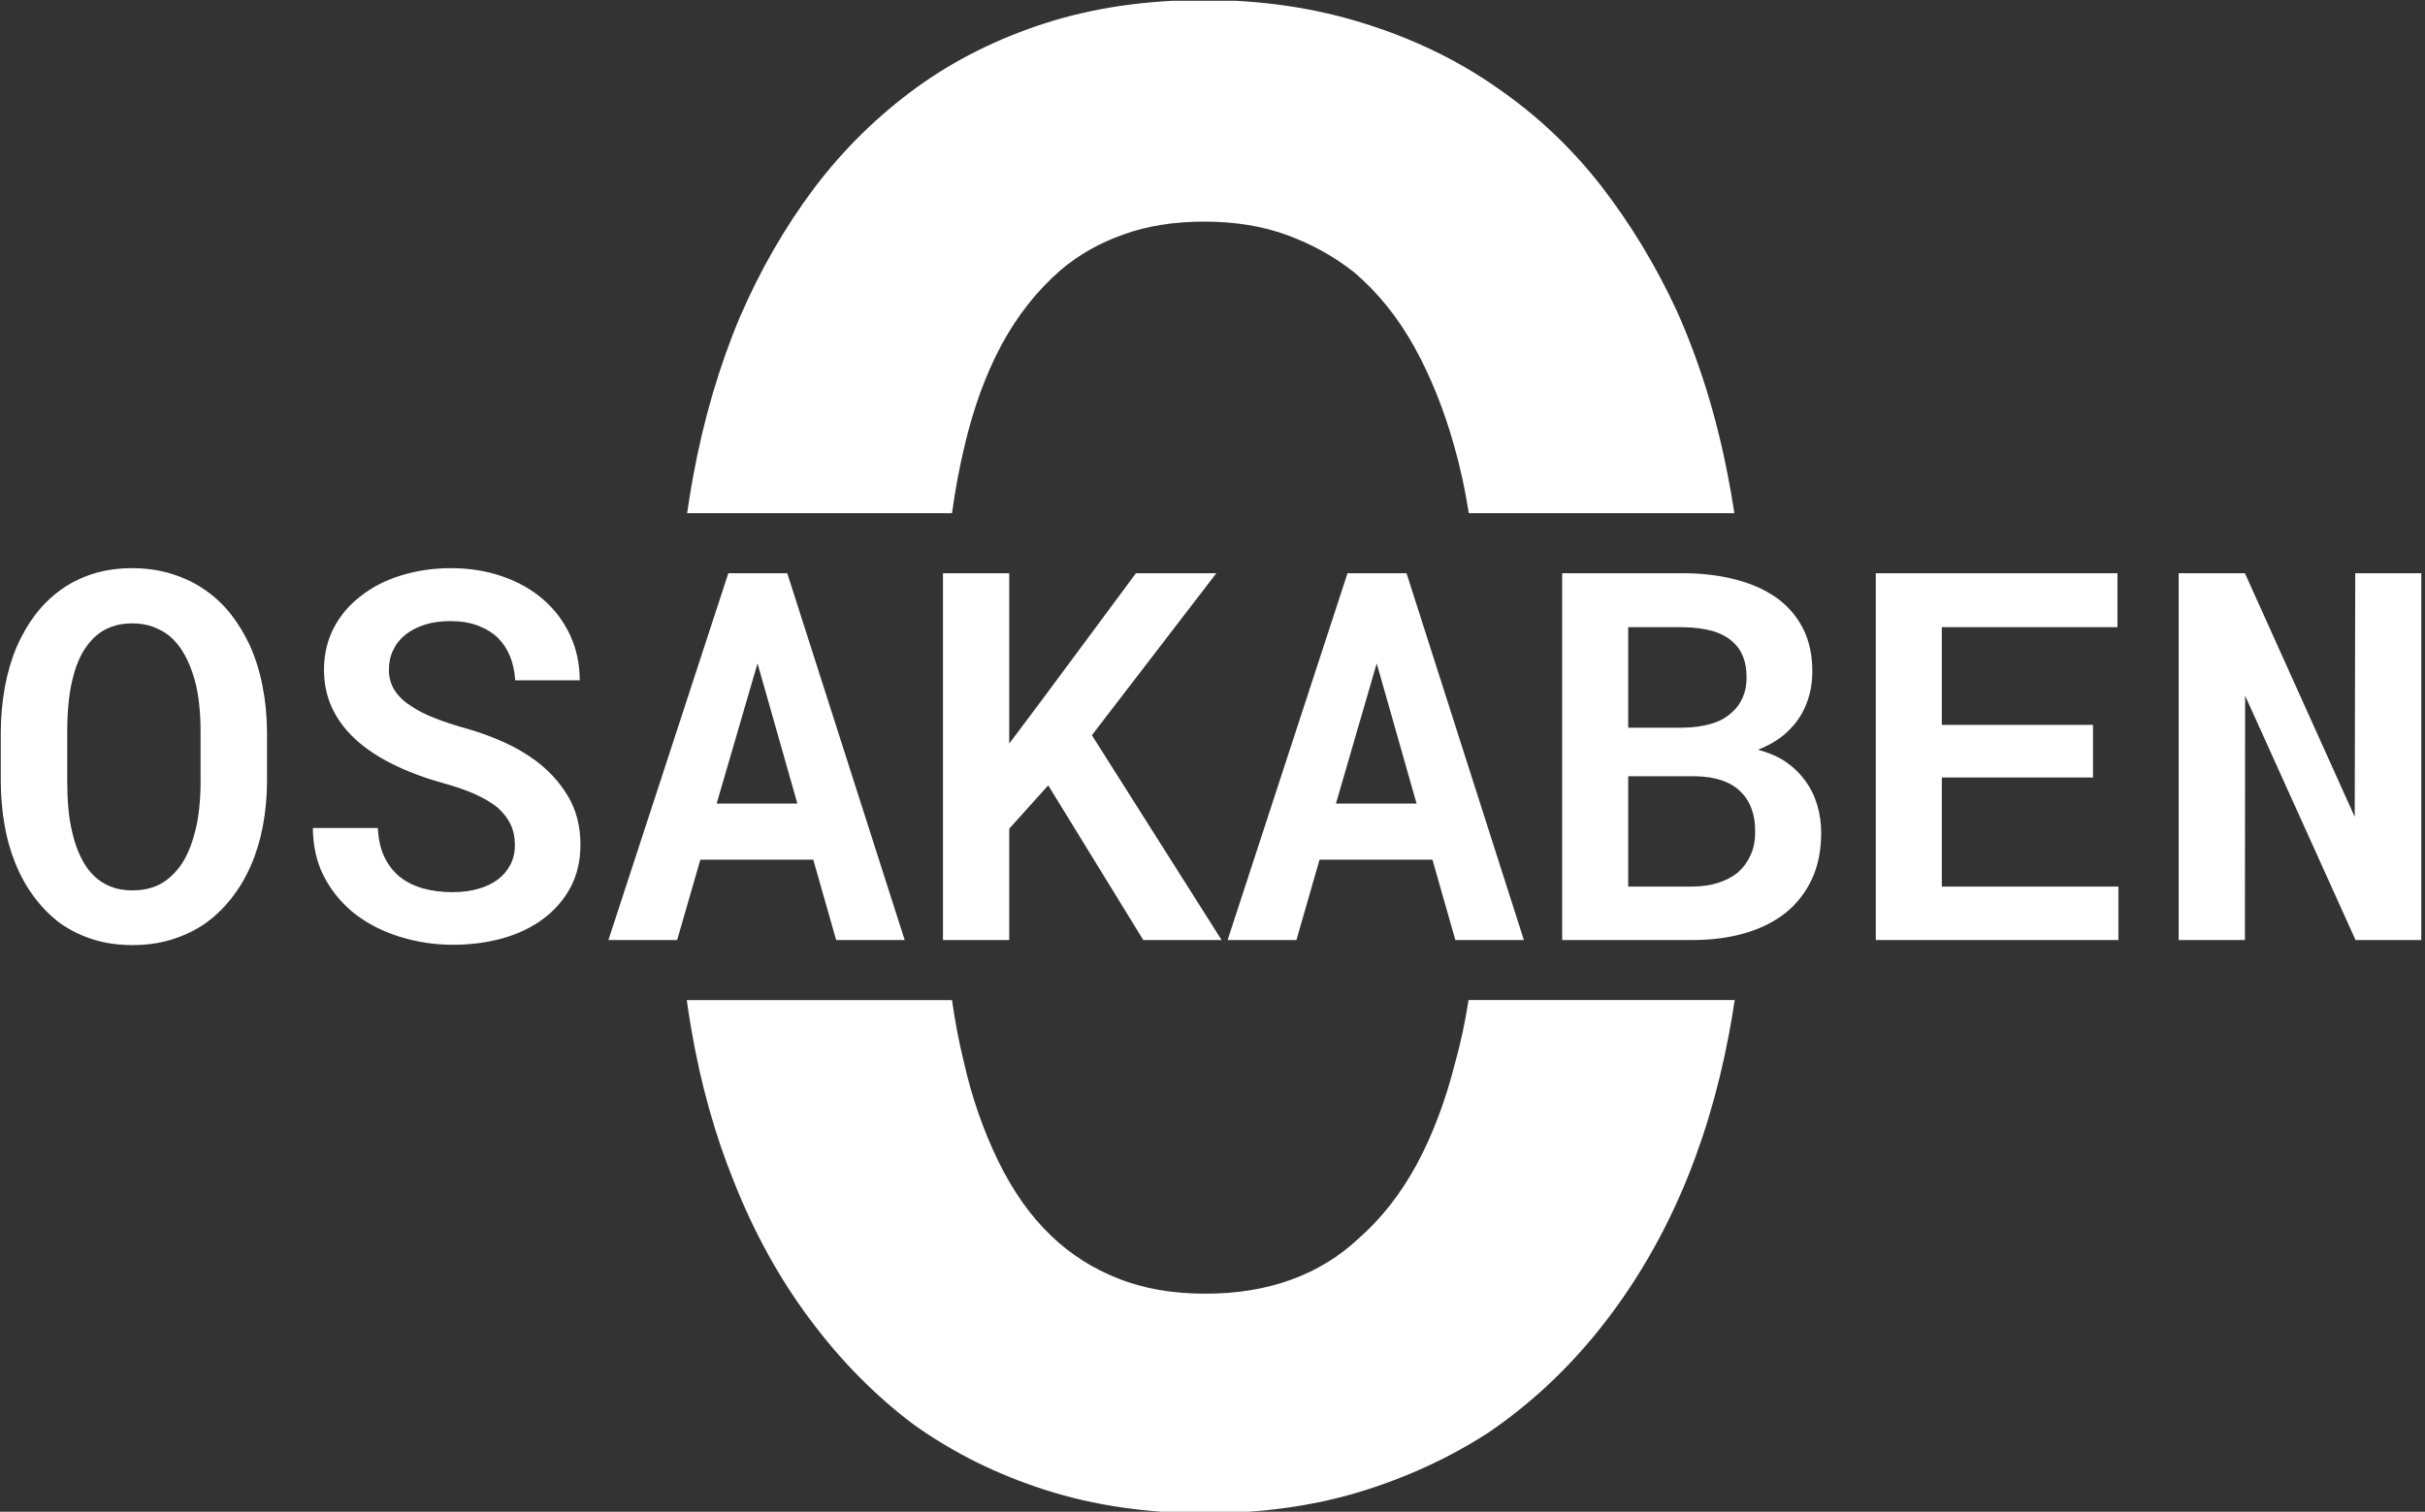 <svg xmlns="http://www.w3.org/2000/svg" version="1.1" xmlns:xlink="http://www.w3.org/1999/xlink" xmlns:svgjs="http://svgjs.dev/svgjs" width="2000" height="1247" viewBox="0 0 2000 1247"><rect x="0" y="0" width="2000" height="1247" fill="#333333" stroke="none"/><g transform="matrix(1,0,0,1,-1.212,0.616)"><svg viewBox="0 0 396 247" data-background-color="#ffffff" preserveAspectRatio="xMidYMid meet" height="1247" width="2000" xmlns="http://www.w3.org/2000/svg" xmlns:xlink="http://www.w3.org/1999/xlink"><g id="tight-bounds" transform="matrix(1,0,0,1,0.24,-0.1)"><svg viewBox="0 0 395.52 247.2" height="247.2" width="395.52"><g><svg></svg></g><g><svg viewBox="0 0 395.52 247.2" height="247.2" width="395.52"><g><g><path xmlns="http://www.w3.org/2000/svg" d="M282.296 169.32c-1.76 9.205-4.354 17.755-7.784 25.651-3.519 8.077-7.919 15.432-13.198 22.065-5.324 6.678-11.393 12.341-18.207 16.988-6.407 4.151-13.469 7.4-21.184 9.746-7.671 2.301-16.041 3.452-25.111 3.452-9.476 0-18.161-1.263-26.057-3.79-7.941-2.527-15.161-6.114-21.659-10.762-6.272-4.738-11.89-10.446-16.853-17.123-4.963-6.633-9.092-14.101-12.386-22.403-3.113-7.671-5.437-15.951-6.971-24.84-0.282-1.627-0.54-3.269-0.774-4.925l43.334 0c0.486 3.466 1.121 6.8 1.908 10.002 1.309 5.821 3.181 11.235 5.617 16.243 2.437 5.009 5.347 9.115 8.731 12.319 3.113 2.978 6.723 5.279 10.829 6.903 4.151 1.669 8.912 2.504 14.281 2.504 5.189 0 9.882-0.767 14.078-2.301 4.196-1.534 7.874-3.79 11.033-6.768 3.745-3.294 6.926-7.377 9.543-12.251 2.572-4.828 4.625-10.288 6.159-16.379 0.906-3.232 1.641-6.656 2.203-10.273l43.479 0c-0.299 1.999-0.636 3.979-1.011 5.942zM113.157 77.813c1.715-9.34 4.264-18.026 7.648-26.058 3.339-7.716 7.4-14.755 12.183-21.117 4.783-6.317 10.378-11.799 16.785-16.447 6.272-4.512 13.311-8.009 21.117-10.491 7.806-2.482 16.402-3.723 25.787-3.722 9.34 0 18.071 1.286 26.193 3.858 8.077 2.527 15.319 6.046 21.726 10.558 6.407 4.422 12.025 9.724 16.853 15.906 4.828 6.227 8.957 13.04 12.386 20.44 3.655 8.167 6.407 16.988 8.257 26.464 0.436 2.18 0.824 4.386 1.165 6.617l-43.39 0c-0.588-3.811-1.381-7.461-2.377-10.949-1.669-5.956-3.835-11.348-6.498-16.176-2.707-4.873-6.001-8.957-9.882-12.251-3.204-2.527-6.813-4.535-10.829-6.024-4.016-1.489-8.551-2.234-13.604-2.233-4.963 0-9.363 0.699-13.198 2.098-3.88 1.354-7.31 3.294-10.288 5.821-3.835 3.339-7.062 7.423-9.678 12.25-2.572 4.828-4.58 10.333-6.024 16.515-0.841 3.489-1.521 7.138-2.039 10.949l-43.273 0c0.29-2.02 0.616-4.023 0.98-6.008z" fill="#ffffff" fill-rule="nonzero" stroke="none" stroke-width="1" stroke-linecap="butt" stroke-linejoin="miter" stroke-miterlimit="10" stroke-dasharray="" stroke-dashoffset="0" font-family="none" font-weight="none" font-size="none" text-anchor="none" style="mix-blend-mode: normal" data-fill-palette-color="tertiary"></path></g></g><g transform="matrix(1,0,0,1,0,92.808)"><svg viewBox="0 0 395.52 61.584" height="61.584" width="395.52"><g><svg viewBox="0 0 395.52 61.584" height="61.584" width="395.52"><g><svg viewBox="0 0 395.52 61.584" height="61.584" width="395.52"><g><svg viewBox="0 0 395.52 61.584" height="61.584" width="395.52"><g><svg viewBox="0 0 395.52 61.584" height="61.584" width="395.52" id="textblock"><g><svg viewBox="0 0 395.52 61.584" height="61.584" width="395.52"><g transform="matrix(1,0,0,1,0,0)"><svg width="395.52" viewBox="2.08 -36.04 234.55 36.53" height="61.584" data-palette-color="#000000"><path d="M27.88-15.28L27.88-15.28 27.88-20.21Q27.86-22.53 27.44-24.63 27.03-26.73 26.22-28.54L26.22-28.54Q25.46-30.18 24.39-31.56 23.32-32.93 21.9-33.91L21.9-33.91Q20.48-34.91 18.69-35.47 16.89-36.04 14.82-36.04L14.82-36.04Q12.74-36.04 11.01-35.49 9.28-34.94 7.89-33.94L7.89-33.94Q6.47-32.91 5.41-31.51 4.35-30.1 3.61-28.39L3.61-28.39Q2.86-26.61 2.48-24.54 2.1-22.46 2.08-20.21L2.08-20.21 2.08-15.28Q2.1-13.13 2.44-11.17 2.78-9.2 3.47-7.5L3.47-7.5Q4.2-5.66 5.3-4.19 6.4-2.71 7.79-1.66L7.79-1.66Q9.23-0.63 10.99-0.07 12.74 0.49 14.84 0.49L14.84 0.49Q16.85 0.49 18.55-0.02 20.26-0.54 21.68-1.46L21.68-1.46Q23.19-2.49 24.37-3.97 25.54-5.44 26.32-7.23L26.32-7.23Q27.08-8.98 27.47-11.02 27.86-13.06 27.88-15.28ZM21.44-20.26L21.44-20.26 21.44-15.28Q21.44-13.96 21.3-12.71 21.17-11.45 20.87-10.38L20.87-10.38Q20.53-9.03 19.96-7.96 19.38-6.88 18.55-6.15L18.55-6.15Q17.85-5.49 16.92-5.15 15.99-4.81 14.84-4.81L14.84-4.81Q13.65-4.81 12.73-5.18 11.82-5.54 11.13-6.2L11.13-6.2Q10.38-6.91 9.84-8.02 9.3-9.13 9.01-10.42L9.01-10.42Q8.74-11.52 8.63-12.76 8.52-13.99 8.52-15.28L8.52-15.28 8.52-20.26Q8.52-21.61 8.64-22.88 8.76-24.15 9.03-25.27L9.03-25.27Q9.35-26.64 9.92-27.71 10.5-28.78 11.35-29.52L11.35-29.52Q12.01-30.08 12.87-30.38 13.72-30.69 14.82-30.69L14.82-30.69Q15.94-30.69 16.83-30.36 17.72-30.03 18.43-29.47L18.43-29.47Q19.29-28.74 19.89-27.66 20.48-26.59 20.85-25.27L20.85-25.27Q21.17-24.15 21.3-22.88 21.44-21.61 21.44-20.26ZM51.9-9.2L51.9-9.2Q51.9-8.15 51.46-7.3 51.02-6.45 50.24-5.86L50.24-5.86Q49.44-5.27 48.34-4.96 47.24-4.64 45.87-4.64L45.87-4.64Q44.31-4.64 43-5 41.7-5.37 40.74-6.13L40.74-6.13Q39.79-6.91 39.24-8.08 38.69-9.25 38.62-10.86L38.62-10.86 32.32-10.86Q32.35-8.2 33.38-6.19 34.42-4.17 36.2-2.69L36.2-2.69Q38.11-1.15 40.67-0.34 43.23 0.46 45.87 0.46L45.87 0.46Q48.46 0.46 50.72-0.17 52.98-0.81 54.64-2.05L54.64-2.05Q56.32-3.3 57.29-5.1 58.25-6.91 58.25-9.25L58.25-9.25Q58.25-11.91 57.05-13.93 55.86-15.94 53.85-17.43L53.85-17.43Q52.41-18.48 50.69-19.24 48.97-20 47.09-20.53L47.09-20.53Q45.51-20.97 44.15-21.5 42.8-22.02 41.79-22.71L41.79-22.71Q40.79-23.34 40.24-24.21 39.69-25.07 39.69-26.2L39.69-26.2Q39.69-27.25 40.11-28.11 40.52-28.98 41.31-29.61L41.31-29.61Q42.09-30.22 43.19-30.57 44.28-30.91 45.63-30.91L45.63-30.91Q47.14-30.91 48.29-30.48 49.44-30.05 50.24-29.3L50.24-29.3Q51-28.54 51.43-27.49 51.85-26.44 51.93-25.17L51.93-25.17 58.18-25.17Q58.18-27.56 57.24-29.57 56.3-31.57 54.64-33.01L54.64-33.01Q52.98-34.45 50.69-35.24 48.41-36.04 45.73-36.04L45.73-36.04Q43.16-36.04 40.92-35.35 38.67-34.67 37.01-33.37L37.01-33.37Q35.32-32.1 34.36-30.27 33.4-28.44 33.4-26.2L33.4-26.2Q33.4-24.17 34.18-22.5 34.96-20.83 36.42-19.48L36.42-19.48Q37.86-18.14 40.04-17.05 42.21-15.97 44.94-15.21L44.94-15.21Q46.73-14.72 48.03-14.14 49.34-13.55 50.22-12.84L50.22-12.84Q51.07-12.08 51.49-11.19 51.9-10.3 51.9-9.2ZM69.87-7.79L80.81-7.79 83.03 0 89.67 0 78.29-35.55 72.58-35.55 60.96 0 67.62 0 69.87-7.79ZM79.27-13.23L71.45-13.23 75.41-26.81 79.27-13.23ZM99.8-10.79L103.58-14.99 112.79 0 120.38 0 107.81-19.85 119.87-35.55 112.08-35.55 103.04-23.36 99.8-19.04 99.8-35.55 93.38-35.55 93.38 0 99.8 0 99.8-10.79ZM129.87-7.79L140.81-7.79 143.03 0 149.67 0 138.3-35.55 132.58-35.55 120.96 0 127.63 0 129.87-7.79ZM139.27-13.23L131.46-13.23 135.41-26.81 139.27-13.23ZM153.38-35.55L153.38 0 166 0Q168.81 0 171.11-0.67 173.4-1.34 175.04-2.64L175.04-2.64Q176.67-3.96 177.58-5.9 178.48-7.84 178.48-10.4L178.48-10.4Q178.48-11.79 178.1-13.07 177.72-14.36 176.94-15.43L176.94-15.43Q176.23-16.43 175.15-17.2 174.06-17.97 172.4-18.43L172.4-18.43 172.4-18.46Q173.38-18.85 174.16-19.36 174.94-19.87 175.55-20.53L175.55-20.53Q176.55-21.58 177.07-22.95 177.6-24.32 177.62-25.88L177.62-25.88Q177.65-28.37 176.72-30.19 175.79-32.01 174.11-33.2L174.11-33.2Q172.42-34.38 170.1-34.96 167.79-35.55 165.03-35.55L165.03-35.55 153.38-35.55ZM159.78-5.18L159.78-15.87 166.34-15.87Q167.79-15.84 168.87-15.47 169.96-15.09 170.67-14.38L170.67-14.38Q171.4-13.67 171.75-12.67 172.11-11.67 172.08-10.42L172.08-10.42Q172.08-9.2 171.64-8.23 171.2-7.25 170.4-6.54L170.4-6.54Q169.62-5.91 168.52-5.55 167.42-5.2 166.05-5.18L166.05-5.18 159.78-5.18ZM165.12-20.58L159.78-20.58 159.78-30.32 165.08-30.32Q166.66-30.3 167.91-29.96 169.15-29.61 169.93-28.88L169.93-28.88Q170.57-28.32 170.91-27.47 171.25-26.61 171.25-25.44L171.25-25.44Q171.25-24.34 170.87-23.49 170.5-22.63 169.81-22.05L169.81-22.05Q169.03-21.31 167.83-20.96 166.64-20.61 165.12-20.58L165.12-20.58ZM190.17-15.75L204.82-15.75 204.82-20.85 190.17-20.85 190.17-30.32 207.19-30.32 207.19-35.55 183.77-35.55 183.77 0 207.28 0 207.28-5.18 190.17-5.18 190.17-15.75ZM230.26 0L236.63 0 236.63-35.55 230.23-35.55 230.18-11.94 219.54-35.55 213.12-35.55 213.12 0 219.54 0 219.56-23.68 230.26 0Z" opacity="1" transform="matrix(1,0,0,1,0,0)" fill="#ffffff" class="undefined-text-0" data-fill-palette-color="primary" id="text-0"></path></svg></g></svg></g></svg></g></svg></g><g></g></svg></g></svg></g></svg></g></svg></g><defs></defs></svg><rect width="395.52" height="247.2" fill="none" stroke="none" visibility="hidden"></rect></g></svg></g></svg>